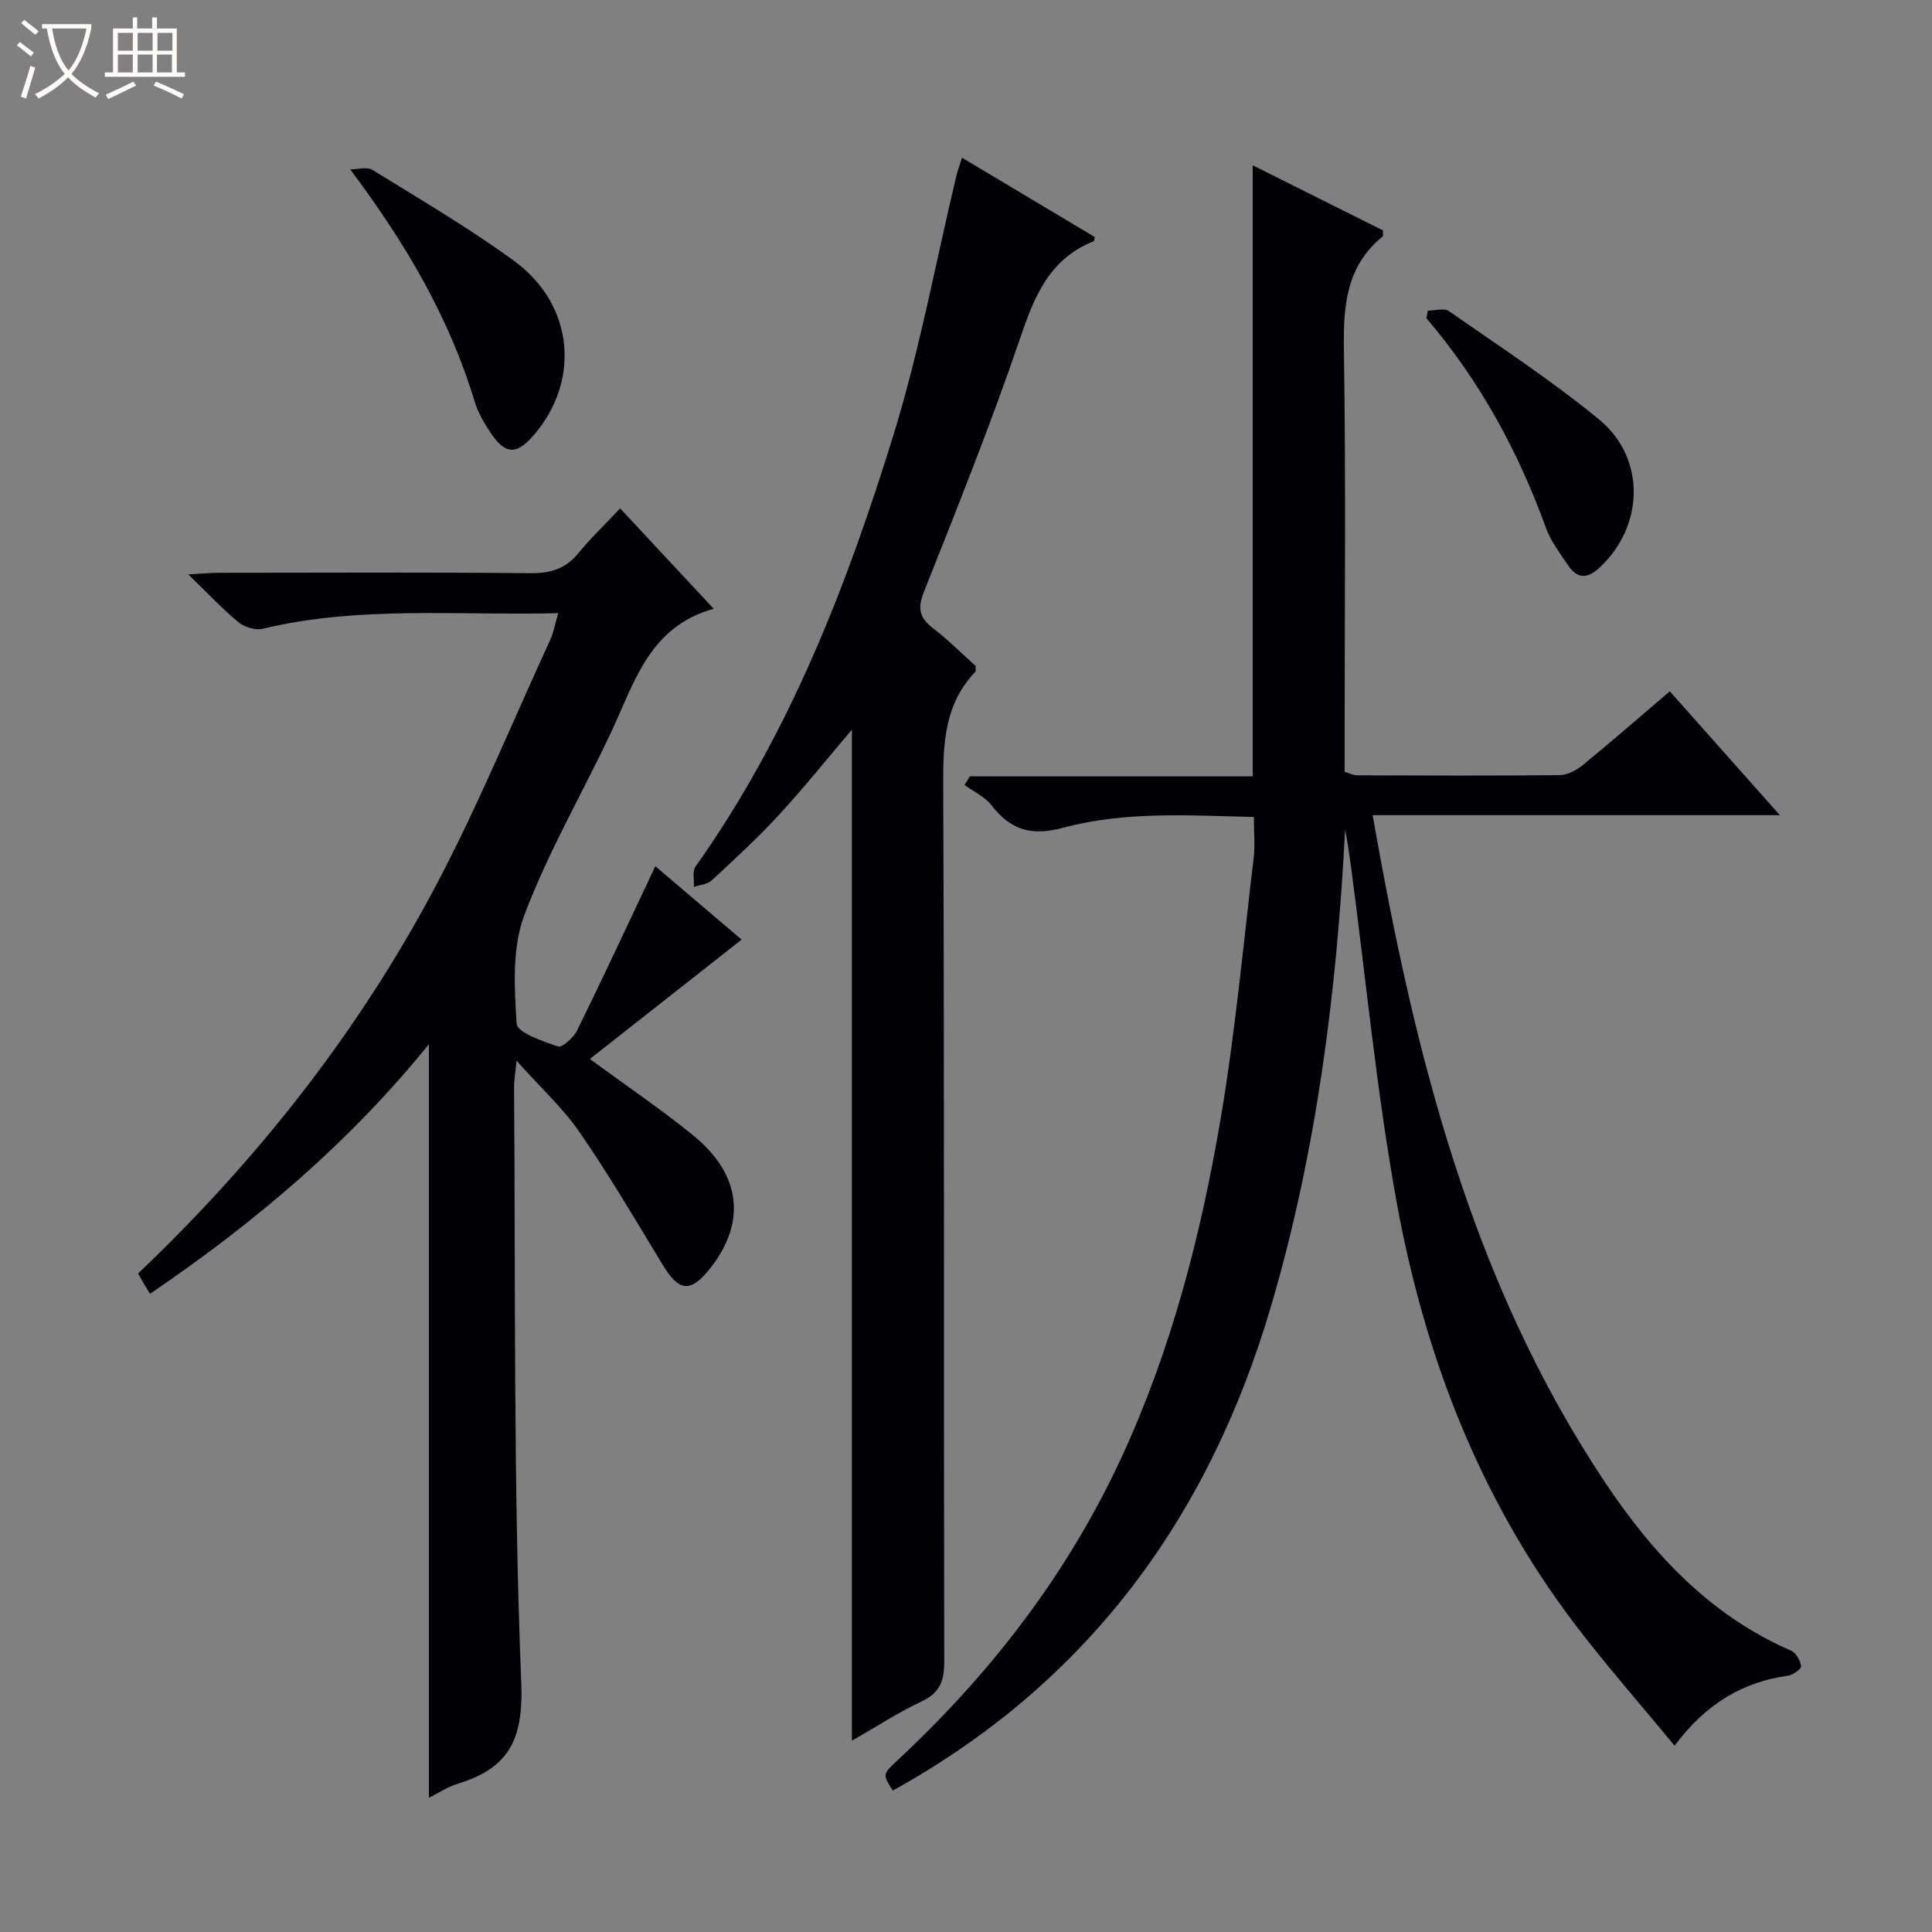 <svg enable-background="new 0 0 400 400" viewBox="0 0 400 400" xmlns="http://www.w3.org/2000/svg"><rect x="0" y="0" width="400" height="400" fill="#808080" stroke="none"/><path d="m6.4 11.7c-1-.8-1.9-1.6-2.9-2.3l.6-.7c.9.7 1.9 1.4 2.9 2.2zm-2.1 8.3c.7-2.1 1.4-4.2 2-6.4.2.1.6.3 1 .4-.7 2.3-1.3 4.4-1.9 6.4zm3-12.8c-1.1-.9-2.1-1.7-2.9-2.4l.6-.7c1 .8 2 1.5 3 2.4zm1.4-1.3v-.9h10.2v.9c-.9 4.2-2.3 7.3-4.1 9.4 1.3 1.4 3.2 2.7 5.7 4-.2.2-.4.5-.7.9-2.5-1.4-4.4-2.7-5.7-4.2-1.4 1.5-3.5 3-6.1 4.4 0 0 0 0-.1-.1-.3-.4-.5-.7-.7-.8 2.7-1.3 4.7-2.8 6.2-4.2-1.8-2.2-3-5.3-3.7-9.4zm9.2 0h-7.1c.6 3.8 1.7 6.7 3.4 8.7 1.7-2.1 2.9-4.8 3.7-8.7z" fill="#fcfbfa"/><path d="m31.6 3.6h.9v2.3h4.1v9.1h1.7v.9h-16.6v-.9h1.7v-9.1h4.1v-2.3h.9v2.3h3.1v-2.3zm-4 13.3.6.8c-1.9.9-3.8 1.9-5.8 2.8-.2-.3-.3-.6-.5-.9 2-.9 3.9-1.8 5.7-2.7zm-3.2-10.1v3.7h3.1v-3.7zm0 4.5v3.7h3.1v-3.7zm4.1-4.5v3.7h3.1v-3.7zm0 4.5v3.7h3.1v-3.7zm9.1 9.1c-2.1-1.1-4.1-2-5.8-2.7l.5-.8c2.2.9 4.1 1.8 5.8 2.6zm-1.9-13.6h-3.1v3.7h3.1zm-3.2 4.5v3.7h3.1v-3.7z" fill="#fcfbfa"/><g fill="#010105"><path d="m346.7 361.43c-7.32-8.89-14.45-16.96-20.93-25.54-19.54-25.86-30.86-55.42-36.6-86.95-4.15-22.81-6.33-45.98-9.39-69-.37-2.75-.76-5.5-1.29-8.22-1.71 33.49-5.86 66.53-15.36 98.79-12.89 43.77-37.96 77.92-78.29 100.21-2.09-3.32-2.13-3.37.83-6.13 19.48-18.11 35.45-38.83 46.62-63.05 10.3-22.33 16.39-45.99 20.46-70.09 3.01-17.82 4.66-35.87 6.81-53.83.31-2.6.04-5.28.04-8.47-13.22-.31-26.6-1.24-39.5 2.23-6.7 1.8-10.91.4-14.88-4.72-1.36-1.75-3.65-2.77-5.52-4.13.36-.6.73-1.19 1.09-1.79h58.57c0-42.41 0-84.13 0-126.51 9.1 4.54 18.11 9.04 26.97 13.47-.04.69.07 1.14-.08 1.26-7.48 6.11-8.15 14.23-8.01 23.24.42 27.16.15 54.33.15 81.49v6.11c1.02.3 1.78.72 2.54.72 14 .05 28 .11 41.99-.04 1.62-.02 3.48-1.02 4.79-2.09 6.02-4.93 11.88-10.04 18-15.26 7.5 8.43 14.78 16.63 22.79 25.64-28.5 0-56.13 0-84.31 0 8.63 49.1 20.28 96.3 47.97 137.91 9.91 14.89 21.79 27.74 38.66 35.07 1.02.45 1.91 2.04 2.09 3.22.08.53-1.68 1.82-2.71 1.96-9.36 1.33-16.91 5.7-23.5 14.5z"/><path d="m88.8 216.19c-16.51 20.4-35.96 36.87-57.74 51.68-.45-.73-.8-1.29-1.14-1.87-.41-.69-.8-1.4-1.33-2.34 24.52-23.33 45.23-49.54 61.09-79.23 8.98-16.81 16.23-34.55 24.21-51.89.74-1.6 1.04-3.41 1.69-5.59-20.75.53-41.1-1.59-61.15 3.22-1.52.36-3.8-.31-5.04-1.33-3.32-2.73-6.28-5.92-10.41-9.92 2.93-.16 4.61-.32 6.29-.33 21.5-.02 43-.12 64.5.08 4.18.04 7.34-.88 10.01-4.17 2.51-3.09 5.43-5.86 8.61-9.25 6.48 6.96 12.55 13.47 19.37 20.79-13.38 3.73-16.41 15.31-21.25 25.59-5.95 12.65-13.06 24.83-17.96 37.86-2.56 6.78-2.05 14.98-1.59 22.46.11 1.81 5.4 3.64 8.56 4.71.88.3 3.23-1.83 3.96-3.31 5.47-11.12 10.69-22.36 16.2-34.01 5.69 4.84 11.96 10.17 17.86 15.2-10.43 8.2-20.74 16.32-31.41 24.71 7.81 5.74 14.8 10.46 21.32 15.76 9.98 8.11 11.12 17.95 3.67 27.47-4.12 5.27-6.52 5.01-9.96-.68-5.57-9.21-11.05-18.51-17.15-27.37-3.44-5-8.04-9.2-13.06-14.81-.27 2.7-.53 4.04-.52 5.38.31 41.15-.16 82.32 1.49 123.42.48 11.96-2.71 17.68-13.19 20.9-2.13.65-4.05 1.96-5.93 2.9 0-52.12 0-103.77 0-156.03z"/><path d="m176.38 360.4c0-70.17 0-139.64 0-209.34-5.05 5.94-9.88 11.98-15.1 17.65-4.39 4.77-9.18 9.17-13.94 13.58-.88.81-2.43.91-3.67 1.33.08-1.42-.37-3.22.33-4.2 19.39-27.33 31.37-58.14 41.11-89.79 5.34-17.38 8.64-35.4 12.87-53.12.26-1.11.67-2.18 1.19-3.86 9.36 5.59 18.43 11.01 27.5 16.43-.12.41-.13.83-.28.89-9.09 3.63-12.22 11.32-15.16 19.98-6.04 17.75-13.03 35.17-19.95 52.61-1.38 3.47-.88 5.38 1.92 7.53 3.15 2.42 5.97 5.26 8.8 7.8-.04.63.07 1.06-.09 1.23-6.25 6.54-6.67 14.48-6.63 23.05.24 60.63.1 121.26.21 181.9.01 3.92-.88 6.4-4.65 8.18-4.9 2.3-9.46 5.29-14.46 8.15z"/><path d="m72.52 35.08c1.54 0 3.46-.6 4.58.09 9.9 6.12 19.99 12.02 29.37 18.87 12.43 9.08 13.79 25.01 3.84 36.28-3.39 3.84-5.69 3.78-8.61-.54-1.39-2.05-2.71-4.29-3.42-6.63-5.24-17.31-14.14-32.56-25.76-48.07z"/><path d="m295.62 64.32c1.48 0 3.37-.6 4.36.09 10.48 7.31 21.21 14.33 31.07 22.42 9.79 8.04 9.34 22.11.15 30.67-2.55 2.37-4.64 2.39-6.55-.46-1.65-2.48-3.55-4.93-4.55-7.68-5.76-15.91-13.72-30.54-24.77-43.46.1-.52.2-1.05.29-1.58z"/></g></svg>